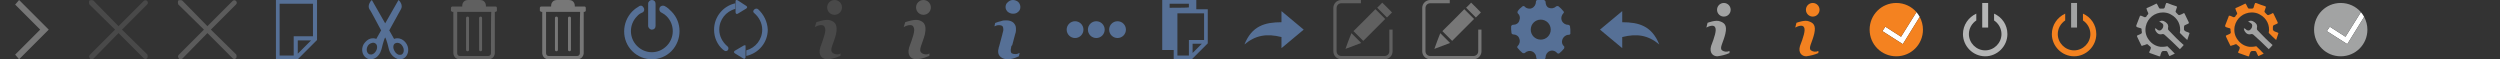 <?xml version="1.0" encoding="utf-8"?>
<!-- Generated by IcoMoon.io -->
<svg version="1.1" xmlns="http://www.w3.org/2000/svg" xmlns:xlink="http://www.w3.org/1999/xlink" width="1350" height="32" viewBox="0 0 1350 32">
<rect x="0" y="0" width="1350" height="32" fill="#333333" stroke="none"/>
<svg id="icon-arrow" width="32" height="32" viewBox="0 0 32 32" x="0" y="0">
<path fill="#777" d="M10.311 32l-2.133-2.489 13.511-13.511-13.511-13.511 2.133-2.489 16 16z"></path>
</svg>
<svg id="icon-close-hover" width="32" height="32" viewBox="0 0 32 32" x="48" y="0">
<path fill="#494949" d="M17.867 16l13.6-13.6c0.533-0.533 0.533-1.333 0-1.867s-1.333-0.533-1.867 0l-13.6 13.6-13.6-13.867c-0.533-0.267-1.6-0.267-2.133 0-0.267 0.533-0.267 1.6 0 2.133l13.867 13.6-13.6 13.6c-0.533 0.533-0.533 1.333 0 1.867 0 0.533 0.533 0.533 0.8 0.533s0.8 0 1.067-0.267l13.6-13.867 13.6 13.6c0.533 0.533 1.333 0.533 1.867 0 0.267-0.267 0.267-0.533 0.267-1.067 0-0.267 0-0.8-0.267-1.067l-13.6-13.333z"></path>
</svg>
<svg id="icon-close" width="32" height="32" viewBox="0 0 32 32" x="96" y="0">
<path fill="#5b5b5b" d="M17.867 16l13.6-13.6c0.533-0.533 0.533-1.333 0-1.867s-1.333-0.533-1.867 0l-13.6 13.6-13.6-13.867c-0.533-0.267-1.6-0.267-2.133 0-0.267 0.533-0.267 1.6 0 2.133l13.867 13.6-13.6 13.6c-0.533 0.533-0.533 1.333 0 1.867 0 0.533 0.533 0.533 0.8 0.533s0.8 0 1.067-0.267l13.6-13.867 13.6 13.6c0.533 0.533 1.333 0.533 1.867 0 0.267-0.267 0.267-0.533 0.267-1.067 0-0.267 0-0.8-0.267-1.067l-13.6-13.333z"></path>
</svg>
<svg id="icon-copy" width="32" height="32" viewBox="0 0 32 32" x="144" y="0">
<path fill="#567096" d="M5 0v32h11.8l10.4-10.4v-21.6h-22.2zM22 23.8l-5.2 5.2v-7.2h7.2l-2 2zM14.6 19.6v10.4h-7.6v-28h18v17.6h-10.4z"></path>
</svg>
<svg id="icon-cut" width="32" height="32" viewBox="0 0 32 32" x="192" y="0">
<path fill="#567096" d="M27.6 23.8c-0.8-1.4-2.2-2.6-3.8-3-1-0.2-2-0.2-3 0.2l-2.6-4.6c2.4-4.4 6-10.8 6.4-11.6 1-2-0.6-4-0.8-4.2l-0.6-0.6-7.2 12.6-7.2-12.6-0.6 0.6c0 0-1.8 2.2-0.8 4.2 0.6 0.6 4 7.2 6.4 11.6l-2.6 4.6c-1-0.4-2-0.4-3-0.2-1.6 0.4-2.8 1.6-3.8 3-1.6 2.8-0.8 6.2 1.6 7.6 0.6 0.4 1.4 0.6 2.2 0.6 0.4 0 0.8 0 1.4-0.2 2.4-0.8 3.8-3 4.4-5.2 0 0 1.2-5.2 2-6.4 0 0 0 0 0-0.2v0.2c0.8 1.2 2 6.2 2 6.4 0.6 2.2 2 4.2 4.6 5.2 0.4 0.2 0.8 0.2 1.4 0.2 0.8 0 1.6-0.2 2.2-0.6 2.2-1.4 3-4.8 1.4-7.6zM11 27.6c-0.6 1-1.4 1.6-2.2 1.8-0.2 0-0.4 0-0.6 0-0.4 0-0.8 0-1-0.2-1.2-0.8-1.6-2.6-0.6-4.4 0.4-0.8 1.4-1.4 2.2-1.6 0.6-0.2 1.2-0.2 1.8 0.2 1.2 0.6 1.4 2.6 0.4 4.2zM25 29.4c-0.4 0.2-0.6 0.2-1 0.2-0.2 0-0.4 0-0.6 0-0.8-0.2-1.8-1-2.2-1.8-1.2-1.8-1-3.8 0.2-4.4 0.4-0.2 1-0.4 1.8-0.2 1 0.2 1.8 1 2.2 1.8 1 1.6 0.8 3.6-0.4 4.4z"></path>
</svg>
<svg id="icon-delete_hover-state" width="32" height="32" viewBox="0 0 32 32" x="240" y="0">
<path fill="#606060" d="M12.48 8.96c-0.48 0-0.8 0.32-0.8 0.8v17.12c0 0.48 0.32 0.8 0.8 0.8s0.8-0.32 0.8-0.8v-17.12c0-0.48-0.32-0.8-0.8-0.8z"></path>
<path fill="#606060" d="M19.52 8.96c-0.48 0-0.8 0.32-0.8 0.8v17.12c0 0.48 0.32 0.8 0.8 0.8s0.8-0.32 0.8-0.8v-17.12c0-0.48-0.32-0.8-0.8-0.8z"></path>
<path fill="#606060" d="M27.68 3.52h-5.28v-0.16c0-0.8-0.16-1.76-0.8-2.4-0.64-0.8-1.6-0.96-2.72-0.96-0.8 0-2.080 0-2.88 0v0c-0.96 0-2.080 0-2.88 0-1.12 0-2.080 0.16-2.72 0.96-0.64 0.64-0.8 1.6-0.8 2.4v0.16h-5.28c-0.48 0-0.8 0.32-0.8 0.8v0 0.32c0 0.16 0 0.32 0 0.64v0.48c0.16 0.32 0.48 0.64 0.8 0.64h0.48v22.4c0.16 1.76 1.44 3.2 3.36 3.2h15.68c1.92 0 3.2-1.44 3.36-3.2v-22.4h0.32c0.48 0 0.8-0.32 0.8-0.8v-0.32c0-0.32 0-0.48 0-0.64v-0.32c0-0.48-0.32-0.8-0.64-0.8zM25.12 28.8c0 0.8-0.64 1.44-1.44 1.44 0 0-5.76 0-7.68 0v0c-1.92 0-7.68 0-7.68 0-0.8 0-1.44-0.64-1.44-1.44 0-5.44 0-21.44 0-22.4h18.4c-0.16 0.96-0.16 16.96-0.16 22.4z"></path>
</svg>
<svg id="icon-delete_normal-state" width="32" height="32" viewBox="0 0 32 32" x="288" y="0">
<path fill="#777" d="M12.48 8.96c-0.48 0-0.8 0.32-0.8 0.8v17.12c0 0.48 0.32 0.8 0.8 0.8s0.8-0.32 0.8-0.8v-17.12c0-0.48-0.32-0.8-0.8-0.8z"></path>
<path fill="#777" d="M19.52 8.96c-0.48 0-0.8 0.32-0.8 0.8v17.12c0 0.48 0.32 0.8 0.8 0.8s0.8-0.32 0.8-0.8v-17.12c0-0.48-0.32-0.8-0.8-0.8z"></path>
<path fill="#777" d="M27.68 3.52h-5.28v-0.16c0-0.8-0.16-1.76-0.8-2.4-0.64-0.8-1.6-0.96-2.72-0.96-0.8 0-2.080 0-2.88 0v0c-0.96 0-2.080 0-2.88 0-1.12 0-2.080 0.16-2.72 0.96-0.64 0.64-0.8 1.6-0.8 2.4v0.16h-5.28c-0.48 0-0.8 0.32-0.8 0.8v0 0.32c0 0.16 0 0.32 0 0.64v0.48c0.16 0.32 0.48 0.64 0.8 0.64h0.48v22.4c0.16 1.76 1.44 3.2 3.36 3.2h15.68c1.92 0 3.2-1.44 3.36-3.2v-22.4h0.32c0.48 0 0.8-0.32 0.8-0.8v-0.32c0-0.32 0-0.48 0-0.64v-0.32c0-0.48-0.32-0.8-0.64-0.8zM25.12 28.8c0 0.8-0.64 1.44-1.44 1.44 0 0-5.76 0-7.68 0v0c-1.92 0-7.68 0-7.68 0-0.8 0-1.44-0.64-1.44-1.44 0-5.44 0-21.44 0-22.4h18.4c-0.16 0.96-0.16 16.96-0.16 22.4z"></path>
</svg>
<svg id="icon-disable" width="32" height="32" viewBox="0 0 32 32" x="336" y="0">
<path fill="#567096" d="M26.6 6.2c-1.2-1.2-2.2-2.2-3.8-3-1-0.4-2.2 0-2.6 1s0 2.2 1 2.6c1.2 0.6 2 1.2 2.8 2 4.4 4.4 4.4 11.6 0 16-2.2 2.2-5 3.4-8 3.4s-5.8-1.2-8-3.4c-4.4-4.4-4.4-11.6 0-16 0.8-1 1.8-1.6 2.8-2s1.4-1.6 0.8-2.6-1.2-1.4-2.2-1c-1.4 0.8-2.8 1.8-4 3-5.8 6-5.8 15.6 0 21.4 3 3 6.8 4.4 10.6 4.4s7.6-1.4 10.6-4.4c5.8-6 5.8-15.6 0-21.4zM16 16c1.2 0 2-0.8 2-2v-12c0-1.2-0.8-2-2-2-1 0-2 0.8-2 2v12c0 1 1 2 2 2z"></path>
</svg>
<svg id="icon-example-hover" width="32" height="32" viewBox="0 0 32 32" x="384" y="0">
<path fill="#567096" d="M8.8 25c-2.6-2.2-4.4-5.4-4.4-9 0-5.4 3.6-9.8 8.6-11.2v-3c-6.4 1.4-11.4 7.2-11.4 14.2 0 4.4 1.8 8.2 4.8 10.8 2.4 2.2 3.8-0.8 2.4-1.8zM25.4 5c-1.4-1.2-3.6 1-2.2 2 2.6 2.2 4.4 5.4 4.4 9 0 5.4-3.6 9.8-8.6 11.2v3c6.6-1.4 11.6-7.2 11.6-14.2-0.2-4.4-2.2-8.2-5.2-11zM14.4 7.4l4.6-2.8c0.6-0.4 0.6-1 0-1.4l-4.6-3c-0.8-0.4-1.2-0.2-1.2 0.6v5.8c0 0.8 0.6 1.2 1.2 0.8zM17.6 24.6l-4.8 2.8c-0.6 0.4-0.6 1 0 1.4l4.6 2.8c0.6 0.4 1.2 0 1.2-0.8v-5.8c0.2-0.4-0.2-0.8-1-0.4z"></path>
</svg>
<svg id="icon-help-info_hower-state12" width="32" height="32" viewBox="0 0 32 32" x="432" y="0">
<path fill="#494949" d="M22.667 4c0 2.209-1.791 4-4 4s-4-1.791-4-4c0-2.209 1.791-4 4-4s4 1.791 4 4z"></path>
<path fill="#494949" d="M8.8 12c0 0 5.067-1.867 7.467-1.067s4.267 2.133 3.2 7.467c-1.333 5.333-3.733 8.533-1.867 10.133 1.333 1.067 3.467 1.067 4.267 0.267v1.333c0 0-4 1.867-7.2 1.867-2.4 0-5.067-1.867-3.733-6.4 1.867-5.067 3.467-9.333 2.4-10.933-0.533-1.867-3.733-1.067-5.333 0l0.8-2.667z"></path>
</svg>
<svg id="icon-help-info_normal-state12" width="32" height="32" viewBox="0 0 32 32" x="480" y="0">
<path fill="#5b5b5b" d="M22.667 4c0 2.209-1.791 4-4 4s-4-1.791-4-4c0-2.209 1.791-4 4-4s4 1.791 4 4z"></path>
<path fill="#5b5b5b" d="M8.8 12c0 0 5.067-1.867 7.467-1.067s4.267 2.133 3.2 7.467c-1.333 5.333-3.733 8.533-1.867 10.133 1.333 1.067 3.467 1.067 4.267 0.267v1.333c0 0-4 1.867-7.2 1.867-2.4 0-5.067-1.867-3.733-6.4 1.867-5.067 3.467-9.333 2.4-10.933-0.533-1.867-3.733-1.067-5.333 0l0.8-2.667z"></path>
</svg>
<svg id="icon-help" width="32" height="32" viewBox="0 0 32 32" x="528" y="0">
<path fill="#567096" d="M22.6 28.6l-0.4 1.8c-1.4 0.6-2.4 1-3.2 1.2s-1.8 0.4-2.8 0.4c-1.6 0-2.8-0.4-3.8-1.2s-1.4-1.8-1.4-3c0-0.4 0-1 0.2-1.4 0-0.4 0.2-1 0.4-1.6l1.6-6c0.2-0.6 0.2-1.2 0.4-1.6 0.2-0.6 0.2-1 0.2-1.4 0-0.8-0.2-1.2-0.4-1.6-0.4-0.4-1-0.6-2-0.6-0.4 0-0.8 0-1.4 0.2-0.4 0.2-0.8 0.4-1 0.4l0.4-1.8c1-0.4 2.2-0.8 3.2-1 1-0.4 2-0.4 2.8-0.4 1.6 0 2.8 0.4 3.8 1.2 0.8 0.8 1.4 1.8 1.4 3 0 0.2 0 0.8 0 1.4s-0.2 1.2-0.4 1.8l-1.6 6c-0.4 0.2-0.6 0.8-0.6 1.4-0.2 0.6-0.2 1-0.2 1.4 0 0.8 0.2 1.4 0.6 1.6s1 0.4 1.8 0.4c0.4 0 0.8 0 1.4-0.2 0.4-0.2 0.8-0.4 1-0.4zM23 3.8c0 1-0.4 2-1.2 2.6-0.8 0.8-1.8 1-2.8 1s-2-0.4-2.8-1c-0.8-0.8-1.2-1.6-1.2-2.6s0.4-2 1.2-2.6c0.8-0.8 1.8-1.2 2.8-1.2s2 0.4 2.8 1c0.8 0.8 1.2 1.8 1.2 2.8z"></path>
</svg>
<svg id="icon-more-suggestions" width="32" height="32" viewBox="0 0 32 32" x="576" y="0">
<path fill="#567096" d="M9.067 16c0 2.504-2.030 4.533-4.533 4.533s-4.533-2.030-4.533-4.533c0-2.504 2.030-4.533 4.533-4.533s4.533 2.030 4.533 4.533z"></path>
<path fill="#567096" d="M20.533 16c0 2.504-2.030 4.533-4.533 4.533s-4.533-2.030-4.533-4.533c0-2.504 2.030-4.533 4.533-4.533s4.533 2.030 4.533 4.533z"></path>
<path fill="#567096" d="M32 16c0 2.504-2.030 4.533-4.533 4.533s-4.533-2.030-4.533-4.533c0-2.504 2.030-4.533 4.533-4.533s4.533 2.030 4.533 4.533z"></path>
</svg>
<svg id="icon-paste" width="32" height="32" viewBox="0 0 32 32" x="624" y="0">
<path fill="#567096" d="M22 5v-5h-18.4v27h6.2v5h9.8l8.6-8.6v-18.4h-6.2zM7.6 4.2v-2.2h10.4v2c0 0.2-10.4 0.2-10.4 0.2zM23.8 24.8l-3.8 3.8v-5h5l-1.2 1.2zM26.2 21.6h-8.2v8.4h-6.2v-22.8h14.4v14.4z"></path>
</svg>
<svg id="icon-redo-arrow" width="32" height="32" viewBox="0 0 32 32" x="672" y="0">
<path fill="#567096" d="M20 12c-9 0-16 2-20 12 6-5 12-6 20-4v6l12-10-12-10v6z"></path>
</svg>
<svg id="icon-rename_hover-state" width="32" height="32" viewBox="0 0 32 32" x="720" y="0">
<path fill="#606060" d="M22.72 4.96c1.76 1.76 3.52 3.52 5.28 5.28-4 4-7.84 7.84-11.84 11.84-1.76-1.76-3.52-3.52-5.28-5.28 3.84-3.68 7.84-7.84 11.84-11.84z"></path>
<path fill="#606060" d="M9.76 17.92c1.76 1.76 3.52 3.52 5.28 5.28-2.88 1.12-5.6 2.080-8.48 3.2 0.96-2.88 2.080-5.6 3.2-8.48z"></path>
<path fill="#606060" d="M31.68 6.72c-0.96 0.96-1.76 1.76-2.72 2.72-1.76-1.76-3.52-3.52-5.28-5.28 0.96-0.96 1.92-1.76 2.72-2.72 1.76 1.76 3.52 3.36 5.28 5.28z"></path>
<path fill="#606060" d="M30.24 16v11.68c0 1.44-1.12 2.56-2.56 2.56h-23.36c-1.44 0-2.56-1.12-2.56-2.56v-23.36c0-1.44 1.12-2.56 2.56-2.56h10.56v-1.76h-10.56c-2.4 0-4.32 1.92-4.32 4.32v23.36c0 2.4 1.92 4.32 4.32 4.32h23.36c2.4 0 4.32-1.92 4.32-4.32v-11.68h-1.76z"></path>
</svg>
<svg id="icon-rename_normal-state" width="32" height="32" viewBox="0 0 32 32" x="768" y="0">
<path fill="#777" d="M22.72 4.96c1.76 1.76 3.52 3.52 5.28 5.28-4 4-7.84 7.84-11.84 11.84-1.76-1.76-3.52-3.52-5.28-5.28 3.84-3.68 7.84-7.84 11.84-11.84z"></path>
<path fill="#777" d="M9.76 17.92c1.76 1.76 3.52 3.52 5.28 5.28-2.88 1.12-5.6 2.080-8.48 3.2 0.96-2.88 2.080-5.6 3.2-8.48z"></path>
<path fill="#777" d="M31.68 6.72c-0.96 0.96-1.76 1.76-2.72 2.72-1.76-1.76-3.52-3.52-5.28-5.28 0.96-0.96 1.92-1.76 2.72-2.72 1.76 1.76 3.52 3.36 5.28 5.28z"></path>
<path fill="#777" d="M30.24 16v11.68c0 1.44-1.12 2.56-2.56 2.56h-23.36c-1.44 0-2.56-1.12-2.56-2.56v-23.36c0-1.44 1.12-2.56 2.56-2.56h10.56v-1.76h-10.56c-2.4 0-4.32 1.92-4.32 4.32v23.36c0 2.4 1.92 4.32 4.32 4.32h23.36c2.4 0 4.32-1.92 4.32-4.32v-11.68h-1.76z"></path>
</svg>
<svg id="icon-settings" width="32" height="32" viewBox="0 0 32 32" x="816" y="0">
<path fill="#567096" d="M31.8 14.2c0-0.4-0.6-0.8-1-0.8-1.4 0-2.8-0.8-3.4-2.2s-0.2-3 0.8-4c0.4-0.4 0.4-0.8 0-1.2-0.8-1-1.6-1.8-2.6-2.6-0.4-0.2-0.8-0.2-1.2 0-1 1-2.6 1.4-4 0.8-1-0.2-1.8-1.6-1.8-3.2 0-0.4-0.4-0.8-0.8-1-1.2 0-2.4 0-3.6 0-0.4 0-0.8 0.4-0.8 1 0 1.4-0.8 2.8-2.2 3.4-1.2 0.6-3 0.2-3.8-0.8-0.4-0.4-1-0.4-1.2-0.2-1 0.8-2 1.6-2.6 2.6-0.2 0.4-0.2 1 0 1.2 1.2 1 1.4 2.6 0.8 4-0.4 1.4-1.8 2.2-3.4 2.2-0.6 0-0.8 0.4-1 0.8 0 1.2 0 2.4 0.2 3.6 0 0.4 0.6 0.8 1 0.8 1.4 0 2.8 0.8 3.2 2.2 0.6 1.4 0.2 3-0.8 4-0.4 0.4-0.4 0.8 0 1.2 0.8 1 1.6 1.8 2.6 2.6 0.4 0.2 1 0.2 1.2 0 1-1 2.6-1.4 4-0.8s2.2 2 2.2 3.4c0 0.4 0.4 0.8 0.8 1 0.4-0.2 1-0.2 1.6-0.2s1.2 0 1.8 0c0.4 0 0.8-0.4 0.8-1 0-1.4 0.8-2.8 2.2-3.4s3-0.2 4 1c0.4 0.4 0.8 0.4 1.2 0.2 1-0.8 1.8-1.6 2.6-2.6 0.2-0.4 0.2-1 0-1.2-1.2-1-1.4-2.6-0.8-4 0.6-1.2 1.8-2.2 3.2-2.2h0.2c0.4 0 0.8-0.4 1-0.8-0.2-1.4-0.2-2.6-0.4-3.8zM16 21.4c-3 0-5.4-2.4-5.4-5.4s2.4-5.4 5.4-5.4 5.4 2.4 5.4 5.4-2.4 5.4-5.4 5.4z"></path>
</svg>
<svg id="icon-undo-arrow" width="32" height="32" viewBox="0 0 32 32" x="864" y="0">
<path fill="#567096" d="M12 6l-12 10 12 10v-6c8-2 14-1 20 4-4-10-11-12-20-12v-6z"></path>
</svg>
<svg id="icon-info" width="32" height="32" viewBox="0 0 32 32" x="912" y="0">
<path fill="#a2a3a3" d="M22.56 5.28c0 2.032-1.648 3.68-3.68 3.68s-3.68-1.648-3.68-3.68c0-2.032 1.648-3.68 3.68-3.68s3.68 1.648 3.68 3.68z"></path>
<path fill="#a2a3a3" d="M10.080 12.32c0 0 4.48-1.76 6.72-0.8 2.24 0.8 4 1.92 2.88 6.72s-3.36 7.68-1.76 8.96c1.12 0.8 2.72 0.96 4 0.32v1.12c-2.080 0.96-4.32 1.44-6.56 1.76-2.24 0-4.48-1.76-3.36-5.6 1.76-4.48 3.040-8.48 2.24-9.92-0.64-1.76-3.36-0.8-4.8 0l0.64-2.56z"></path>
</svg>
<svg id="icon-info_hover" width="32" height="32" viewBox="0 0 32 32" x="960" y="0">
<path fill="#f38120" d="M22.56 5.28c0 2.032-1.648 3.68-3.68 3.68s-3.68-1.648-3.68-3.68c0-2.032 1.648-3.68 3.68-3.68s3.68 1.648 3.68 3.68z"></path>
<path fill="#f38120" d="M10.080 12.32c0 0 4.48-1.76 6.72-0.8 2.24 0.8 4 1.92 2.88 6.72s-3.36 7.68-1.76 8.96c1.12 0.8 2.72 0.96 4 0.32v1.12c-2.080 0.96-4.32 1.44-6.56 1.76-2.24 0-4.48-1.76-3.36-5.6 1.76-4.48 3.040-8.48 2.24-9.92-0.64-1.76-3.36-0.8-4.8 0l0.64-2.56z"></path>
</svg>
<svg id="icon-logo" width="32" height="32" viewBox="0 0 32 32" x="1008" y="0">
<path fill="#fff" d="M26.88 6.56l-8.32 13.28-8.48-5.44-1.6 2.4 11.040 7.040 9.12-14.72c-0.48-0.96-1.12-1.76-1.76-2.56z"></path>
<path fill="#f48220" d="M28.64 9.12v0c0 0 0 0 0 0l-9.12 14.72-11.040-7.040 1.6-2.4 8.48 5.44 8.32-13.28c0 0 0 0 0 0-2.56-3.040-6.56-4.96-10.88-4.96-8 0-14.4 6.4-14.4 14.4s6.4 14.4 14.4 14.4 14.4-6.4 14.4-14.4c0-2.4-0.64-4.8-1.76-6.88z"></path>
</svg>
<svg id="icon-turn" width="32" height="32" viewBox="0 0 32 32" x="1056" y="0">
<path fill="#b5b6b6" d="M20.8 7.36v3.68c2.4 1.6 4 4.32 4 7.36 0 4.8-4 8.8-8.8 8.8s-8.8-4-8.8-8.8c0-3.040 1.6-5.76 4-7.36v-3.68c-4.16 1.92-7.2 6.080-7.2 11.040 0 6.56 5.44 12 12 12s12-5.44 12-12c0-4.96-2.88-9.12-7.2-11.040z"></path>
<path fill="#b5b6b6" d="M14.4 1.6h3.2v13.28h-3.2v-13.28z"></path>
</svg>
<svg id="icon-turn_hover" width="32" height="32" viewBox="0 0 32 32" x="1104" y="0">
<path fill="#f48220" d="M20.8 7.36v3.68c2.4 1.6 4 4.32 4 7.36 0 4.8-4 8.8-8.8 8.8s-8.8-4-8.8-8.8c0-3.040 1.6-5.76 4-7.36v-3.68c-4.16 1.92-7.2 6.080-7.2 11.040 0 6.56 5.44 12 12 12s12-5.44 12-12c0-4.96-2.88-9.12-7.2-11.040z"></path>
<path fill="#a2a3a3" d="M14.4 1.6h3.2v13.28h-3.2v-13.28z"></path>
</svg>
<svg id="icon-settings2" width="32" height="32" viewBox="0 0 32 32" x="1152" y="0">
<path fill="#a2a3a3" d="M18.4 24.96c-0.8 0.16-1.6 0.32-2.4 0.32-0.32 0-0.8 0-1.28 0-2.56-0.32-4.8-1.6-6.4-3.84-1.6-2.080-2.080-4.64-1.6-7.2 0.96-4.48 4.8-7.52 9.28-7.52 1.44 0 3.040 0.32 4.32 1.12 3.68 1.92 5.6 5.92 4.8 9.92 1.44 1.44 2.72 2.72 4 3.84 0.32-0.96 0.64-2.080 1.12-3.36 0.16-0.32 0.16-0.48-0.32-0.64l-0.32-0.16c-0.48-0.16-1.12-0.32-1.6-0.64-0.32-0.16-0.48-0.48-0.64-0.8 0-0.32 0-0.48 0-0.8 0-0.16 0-0.48 0-0.64 0-0.48 0.16-0.8 0.48-0.96 0.64-0.32 1.28-0.64 1.76-0.8 0.32-0.16 0.48-0.32 0.32-0.8-0.8-1.6-1.6-3.2-2.24-4.64-0.16-0.32-0.32-0.32-0.32-0.32s-0.16 0-0.32 0.16c-0.64 0.32-1.12 0.64-1.76 0.8-0.16 0-0.32 0.16-0.48 0.16-0.32 0-0.48-0.16-0.64-0.32-0.32-0.32-0.64-0.64-0.96-0.96s-0.48-0.64-0.32-0.96c0.16-0.64 0.48-1.28 0.64-1.92 0.16-0.32 0-0.48-0.32-0.64-1.44-0.48-3.040-0.96-4.48-1.6l-0.48-0.16c-0.16 0-0.16 0-0.32 0s-0.16 0-0.32 0.48l-0.16 0.32c-0.16 0.48-0.32 0.96-0.48 1.6-0.16 0.48-0.48 0.64-0.96 0.64s-0.8 0-1.28 0c0 0-0.16 0-0.16 0-0.32 0-0.64-0.16-0.8-0.64-0.32-0.48-0.48-0.96-0.64-1.28l-0.32-0.48c-0.16-0.32-0.32-0.32-0.32-0.32-0.16 0-0.16 0-0.32 0.16-1.6 0.8-3.2 1.6-4.8 2.24-0.32 0.16-0.32 0.32-0.16 0.64 0.16 0.64 0.48 1.28 0.8 1.92 0.16 0.32 0.16 0.64-0.16 0.96s-0.64 0.64-0.8 1.12c-0.16 0.16-0.48 0.32-0.64 0.32s-0.16 0-0.32 0c-0.64-0.32-1.12-0.48-1.44-0.64l-0.48-0.16c-0.16 0-0.16 0-0.32 0s-0.32 0-0.32 0.32c-0.64 1.76-1.28 3.36-1.92 4.96 0 0.48 0 0.64 0.32 0.8l0.32 0.16c0.48 0.16 0.96 0.32 1.6 0.48 0.48 0 0.64 0.32 0.64 0.8s0 0.96 0.16 1.28c0 0.32 0 0.64-0.48 0.96-0.64 0.32-1.28 0.64-1.76 0.8s-0.48 0.32-0.32 0.8c0.8 1.6 1.44 3.2 2.24 4.64 0.16 0.32 0.32 0.32 0.32 0.32 0.16 0 0.16 0 0.32-0.16l0.32-0.16c0.64 0 1.12-0.32 1.6-0.48 0.16 0 0.32-0.16 0.48-0.16 0.32 0 0.48 0.16 0.64 0.32 0.32 0.32 0.64 0.64 1.12 0.96 0.32 0.32 0.48 0.64 0.32 0.96-0.16 0.48-0.32 1.12-0.64 1.6l-0.16 0.32c-0.16 0.32 0 0.48 0.32 0.64 1.6 0.64 3.36 1.12 4.96 1.76 0.16 0 0.16 0 0.32 0s0.32 0 0.32-0.32c0-0.16 0.16-0.48 0.16-0.64 0.16-0.48 0.32-0.8 0.48-1.28 0.16-0.32 0.48-0.48 0.8-0.64 0.32 0 0.48 0 0.8 0 0.16 0 0.48 0 0.64 0 0 0 0 0 0.16 0 0.32 0 0.64 0.16 0.8 0.48s0.32 0.8 0.48 1.12c0.16 0.16 0.16 0.48 0.32 0.64 0.16 0.48 0.32 0.48 0.48 0.48 0 0 0.16 0 0.32-0.16 0.8-0.32 1.6-0.8 2.4-1.12-1.44-1.6-2.72-2.72-4-4z"></path>
<path fill="#a2a3a3" d="M25.12 26.56c0.8-0.8 1.44-1.44 2.080-2.24-2.56-2.24-5.12-4.8-8.16-8-0.32-0.32-0.32-0.64-0.32-1.12 0.16-0.64 0.16-1.12 0-1.6-0.16-0.96-1.92-2.4-3.2-2.4 0 0-0.16 0-0.16 0s0 0 0 0-0.16 0-0.16 0c0 0-0.16 0-0.16 0-0.32 0.16-0.64 0.32-1.12 0.32 0.48 0.32 0.96 0.64 1.44 0.96 0.64 0.32 0.96 0.96 0.8 1.6 0 0.64-0.32 1.28-0.96 1.92-0.32 0.32-0.64 0.48-1.12 0.48-0.32 0-0.64-0.16-0.96-0.32-0.16-0.16-0.32-0.32-0.48-0.48-0.32-0.16-0.64-0.32-0.96-0.48 0 0.64 0.16 1.28 0.64 1.92 0.64 0.96 1.44 1.44 2.4 1.44 0.32 0 0.48 0 0.8-0.16 0.16 0 0.32 0 0.48 0 0.32 0 0.64 0.16 0.8 0.32 2.56 2.24 5.28 4.8 8.32 7.84z"></path>
</svg>
<svg id="icon-settings_hover" width="32" height="32" viewBox="0 0 32 32" x="1200" y="0">
<path fill="#f38120" d="M18.4 24.96c-0.8 0.16-1.6 0.32-2.4 0.32-0.32 0-0.8 0-1.28 0-2.56-0.32-4.8-1.6-6.4-3.84-1.6-2.080-2.080-4.64-1.6-7.2 0.96-4.48 4.8-7.52 9.28-7.52 1.44 0 3.040 0.32 4.32 1.12 3.68 1.92 5.6 5.92 4.8 9.92 1.44 1.44 2.72 2.72 4 3.84 0.32-0.96 0.64-2.080 1.12-3.36 0.16-0.32 0.16-0.48-0.32-0.64l-0.32-0.16c-0.48-0.16-1.12-0.32-1.6-0.64-0.32-0.16-0.48-0.48-0.64-0.8 0-0.32 0-0.48 0-0.8 0-0.16 0-0.48 0-0.64 0-0.48 0.16-0.8 0.48-0.96 0.64-0.32 1.28-0.64 1.76-0.8 0.32-0.16 0.48-0.32 0.32-0.8-0.8-1.6-1.6-3.2-2.24-4.64-0.16-0.32-0.32-0.32-0.32-0.32s-0.16 0-0.32 0.16c-0.64 0.32-1.12 0.64-1.76 0.8-0.16 0-0.32 0.16-0.48 0.16-0.32 0-0.48-0.16-0.64-0.32-0.32-0.32-0.64-0.64-0.96-0.96s-0.48-0.64-0.32-0.96c0.16-0.64 0.48-1.28 0.64-1.92 0.16-0.32 0-0.48-0.32-0.64-1.44-0.48-3.040-0.96-4.48-1.6l-0.48-0.16c-0.16 0-0.16 0-0.32 0s-0.16 0-0.32 0.48l-0.16 0.32c-0.16 0.48-0.32 0.96-0.48 1.6-0.16 0.48-0.48 0.64-0.96 0.64s-0.8 0-1.28 0c0 0-0.16 0-0.16 0-0.32 0-0.64-0.16-0.8-0.64-0.32-0.48-0.48-0.96-0.64-1.28l-0.32-0.48c-0.16-0.32-0.32-0.32-0.32-0.32-0.16 0-0.16 0-0.32 0.16-1.6 0.8-3.2 1.6-4.8 2.24-0.32 0.16-0.32 0.32-0.16 0.64 0.16 0.64 0.48 1.28 0.8 1.92 0.16 0.32 0.16 0.64-0.16 0.96s-0.64 0.64-0.8 1.12c-0.16 0.16-0.48 0.32-0.64 0.32s-0.16 0-0.32 0c-0.64-0.32-1.12-0.48-1.44-0.64l-0.48-0.16c-0.16 0-0.16 0-0.32 0s-0.32 0-0.32 0.32c-0.64 1.76-1.28 3.36-1.92 4.96 0 0.48 0 0.64 0.32 0.8l0.32 0.16c0.48 0.16 0.96 0.32 1.6 0.48 0.48 0 0.64 0.32 0.64 0.8s0 0.96 0.16 1.28c0 0.32 0 0.64-0.48 0.96-0.64 0.32-1.28 0.64-1.76 0.8s-0.48 0.32-0.32 0.8c0.8 1.6 1.44 3.2 2.24 4.64 0.16 0.32 0.32 0.32 0.32 0.32 0.16 0 0.16 0 0.32-0.16l0.32-0.16c0.64 0 1.12-0.32 1.6-0.48 0.16 0 0.32-0.16 0.48-0.16 0.32 0 0.48 0.16 0.64 0.32 0.32 0.32 0.64 0.64 1.12 0.96 0.32 0.32 0.48 0.64 0.32 0.96-0.16 0.48-0.32 1.12-0.64 1.6l-0.16 0.32c-0.16 0.32 0 0.48 0.32 0.64 1.6 0.64 3.36 1.12 4.96 1.76 0.16 0 0.16 0 0.32 0s0.32 0 0.32-0.32c0-0.16 0.16-0.48 0.16-0.64 0.16-0.48 0.32-0.8 0.48-1.28 0.16-0.32 0.48-0.48 0.8-0.64 0.32 0 0.48 0 0.8 0 0.16 0 0.48 0 0.64 0 0 0 0 0 0.16 0 0.32 0 0.64 0.16 0.8 0.48s0.32 0.8 0.48 1.12c0.16 0.16 0.16 0.48 0.32 0.64 0.16 0.48 0.32 0.48 0.48 0.48 0 0 0.16 0 0.32-0.16 0.8-0.32 1.6-0.8 2.4-1.12-1.44-1.6-2.72-2.72-4-4z"></path>
<path fill="#a2a3a3" d="M25.12 26.56c0.8-0.8 1.44-1.44 2.080-2.24-2.56-2.24-5.12-4.8-8.16-8-0.32-0.32-0.32-0.64-0.32-1.12 0.16-0.64 0.16-1.12 0-1.6-0.16-0.96-1.92-2.4-3.2-2.4 0 0-0.16 0-0.16 0s0 0 0 0-0.16 0-0.16 0c0 0-0.16 0-0.16 0-0.32 0.16-0.64 0.32-1.12 0.32 0.48 0.32 0.96 0.64 1.44 0.96 0.64 0.32 0.96 0.96 0.8 1.6 0 0.64-0.32 1.28-0.96 1.92-0.32 0.32-0.64 0.48-1.12 0.48-0.32 0-0.64-0.16-0.96-0.32-0.16-0.16-0.32-0.32-0.48-0.48-0.32-0.16-0.64-0.32-0.96-0.48 0 0.64 0.16 1.28 0.64 1.92 0.64 0.96 1.44 1.44 2.4 1.44 0.32 0 0.48 0 0.8-0.16 0.16 0 0.32 0 0.48 0 0.32 0 0.64 0.16 0.8 0.32 2.56 2.24 5.28 4.8 8.32 7.84z"></path>
</svg>
<svg id="icon-logo_disabled" width="32" height="32" viewBox="0 0 32 32" x="1248" y="0">
<path fill="#fff" d="M26.88 6.56l-8.32 13.28-8.48-5.44-1.6 2.4 11.040 7.040 9.12-14.72c-0.48-0.96-1.12-1.76-1.76-2.56z"></path>
<path fill="#a2a3a3" d="M28.64 9.12v0c0 0 0 0 0 0l-9.12 14.72-11.040-7.040 1.6-2.4 8.48 5.44 8.32-13.28c0 0 0 0 0 0-2.56-3.040-6.56-4.96-10.88-4.96-8 0-14.4 6.4-14.4 14.4s6.4 14.4 14.4 14.4 14.4-6.4 14.4-14.4c0-2.4-0.64-4.8-1.76-6.88z"></path>
</svg>
</svg>
